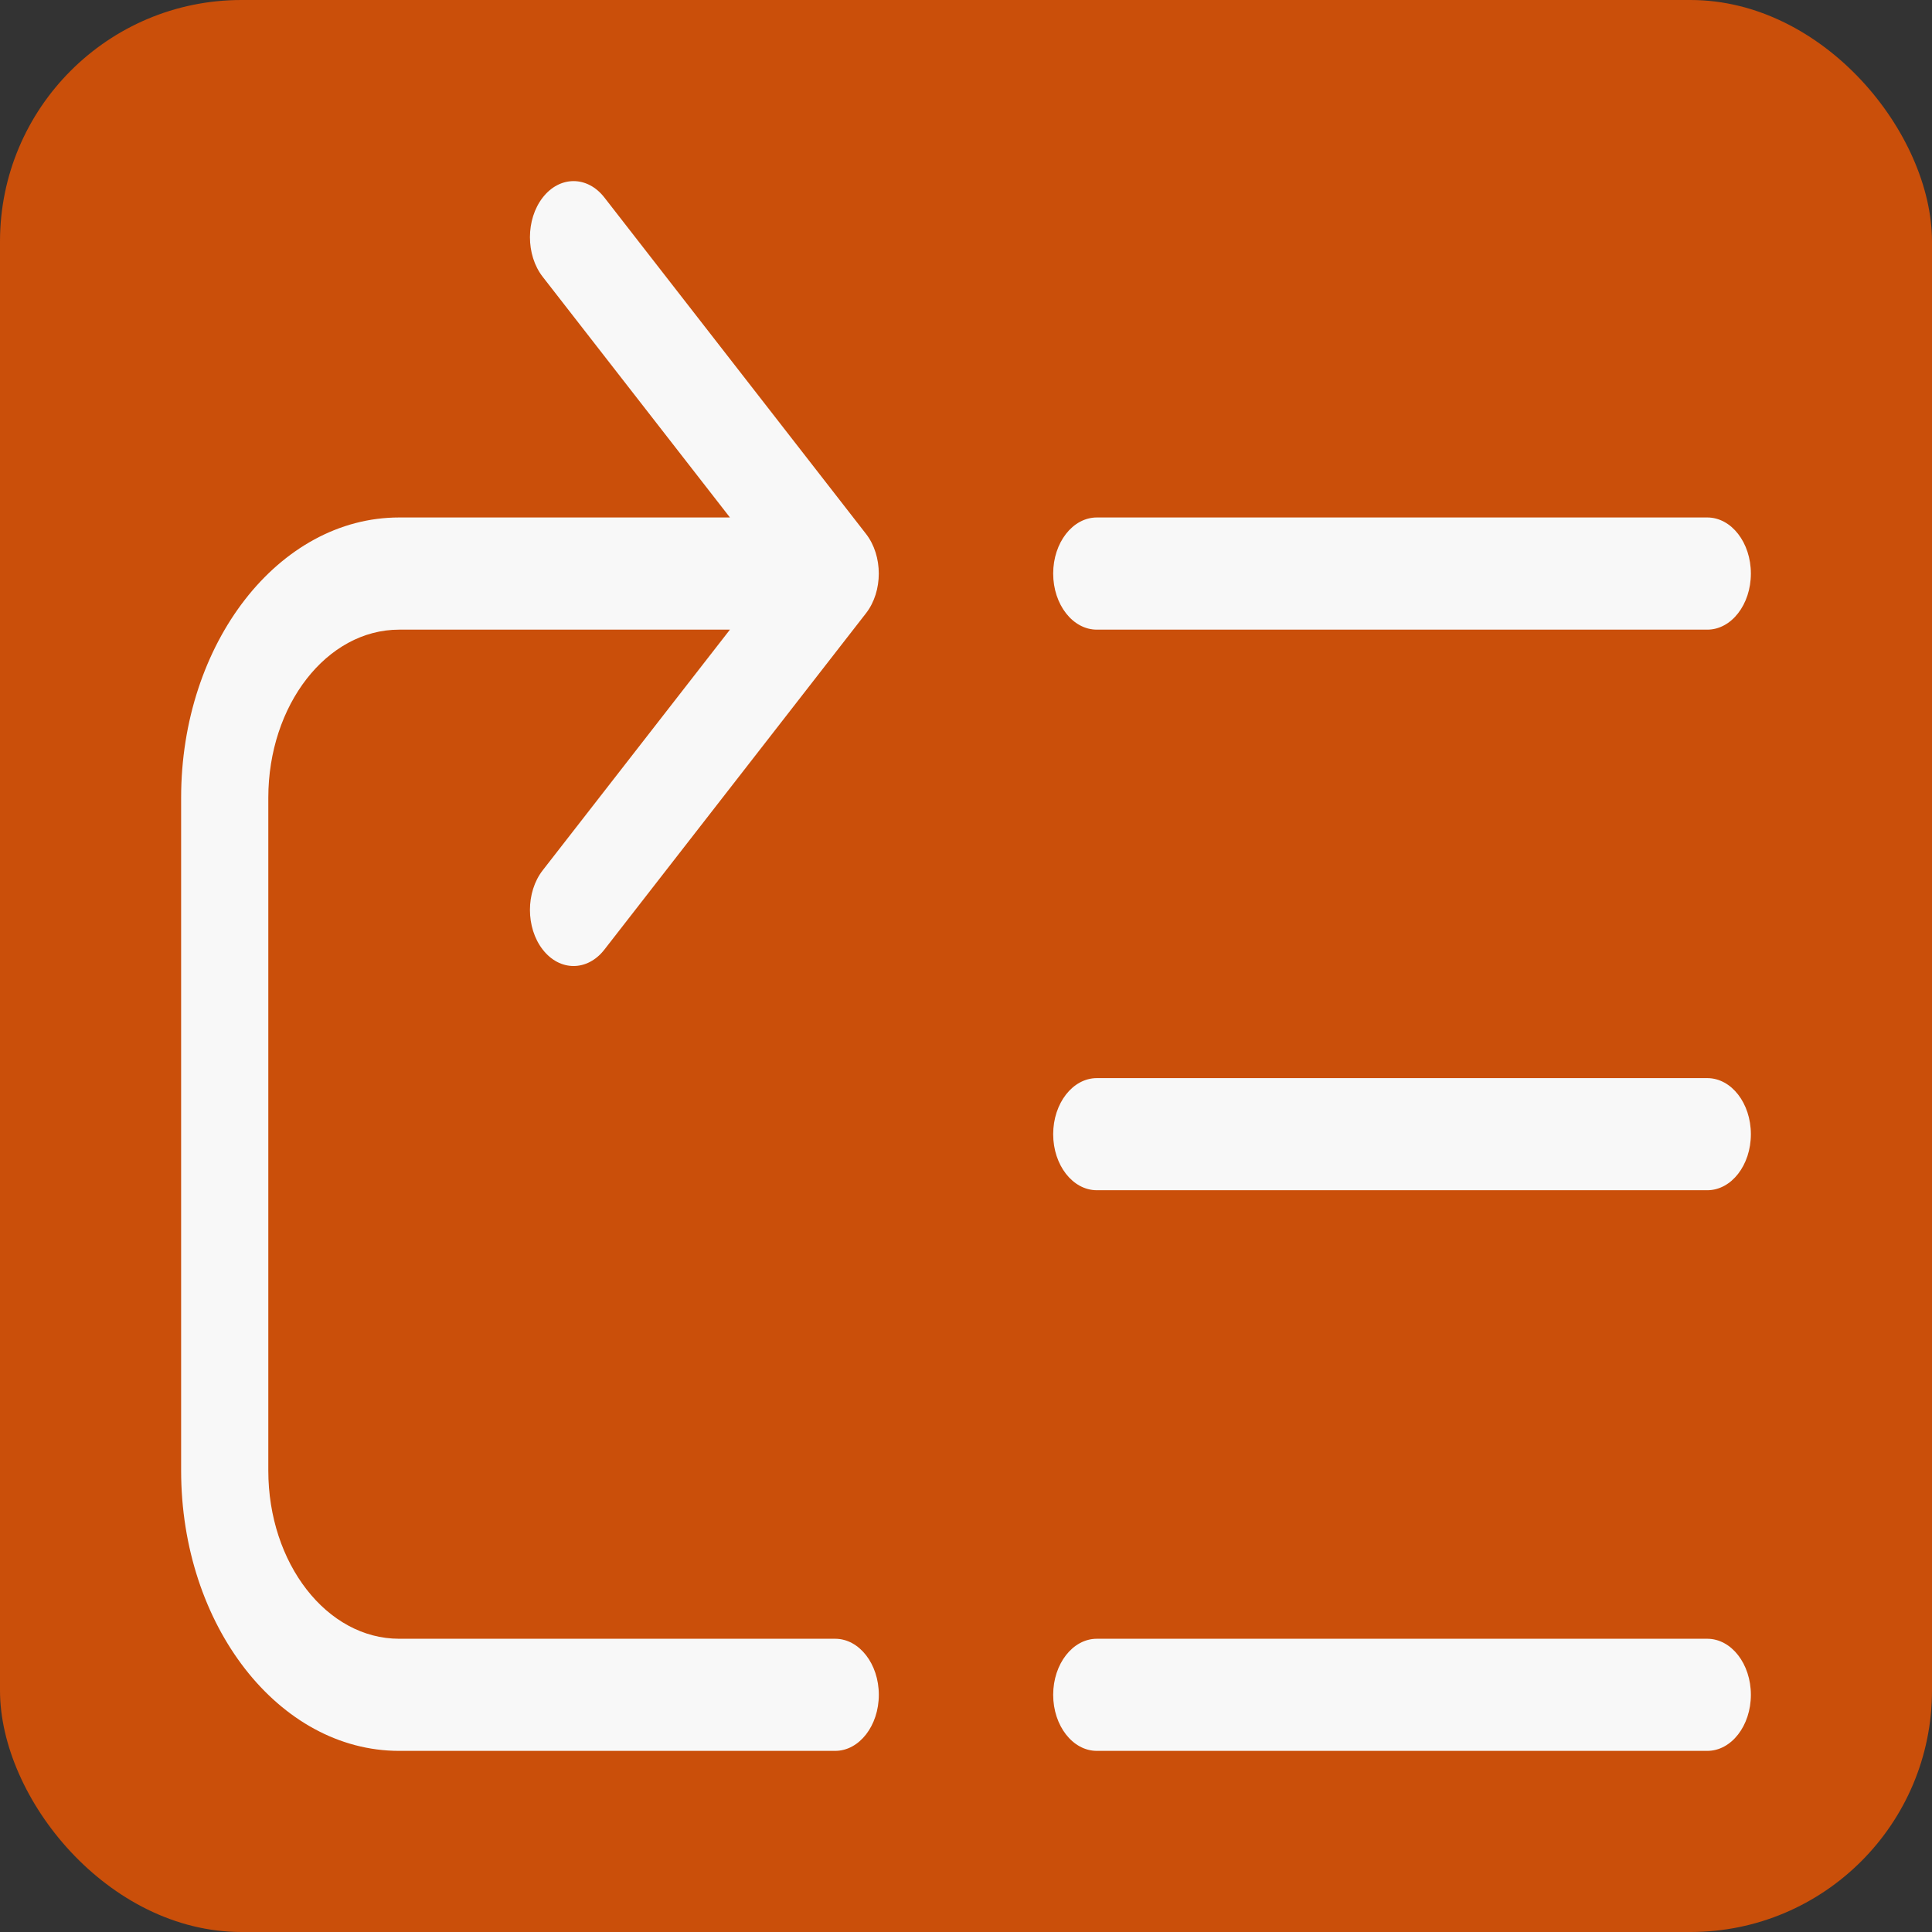 <svg width="32" height="32" viewBox="0 0 32 32" fill="none" xmlns="http://www.w3.org/2000/svg">
<rect x="0" y="0" width="32" height="32" fill="#333333" stroke="none"/>
<rect width="32" height="32" rx="4" fill="#CA4F0A"/>
<path d="M12.09 8.571L8.989 4.585C8.707 4.223 8.707 3.635 8.989 3.272C9.271 2.909 9.729 2.909 10.011 3.272L14.344 8.843C14.626 9.206 14.626 9.794 14.344 10.157L10.011 15.728C9.729 16.091 9.271 16.091 8.989 15.728C8.707 15.365 8.707 14.777 8.989 14.415L12.09 10.429H6.611C5.414 10.429 4.444 11.676 4.444 13.214V24.357C4.444 25.896 5.414 27.143 6.611 27.143H13.833C14.232 27.143 14.556 27.559 14.556 28.071C14.556 28.584 14.232 29 13.833 29H6.611C4.617 29 3 26.921 3 24.357V13.214C3 10.65 4.617 8.571 6.611 8.571H12.09ZM18.167 10.429C17.768 10.429 17.444 10.013 17.444 9.5C17.444 8.987 17.768 8.571 18.167 8.571H28.278C28.677 8.571 29 8.987 29 9.5C29 10.013 28.677 10.429 28.278 10.429H18.167ZM18.167 19.714C17.768 19.714 17.444 19.299 17.444 18.786C17.444 18.273 17.768 17.857 18.167 17.857H28.278C28.677 17.857 29 18.273 29 18.786C29 19.299 28.677 19.714 28.278 19.714H18.167ZM18.167 29C17.768 29 17.444 28.584 17.444 28.071C17.444 27.559 17.768 27.143 18.167 27.143H28.278C28.677 27.143 29 27.559 29 28.071C29 28.584 28.677 29 28.278 29H18.167Z" fill="#F8F8F8"/>
</svg>
